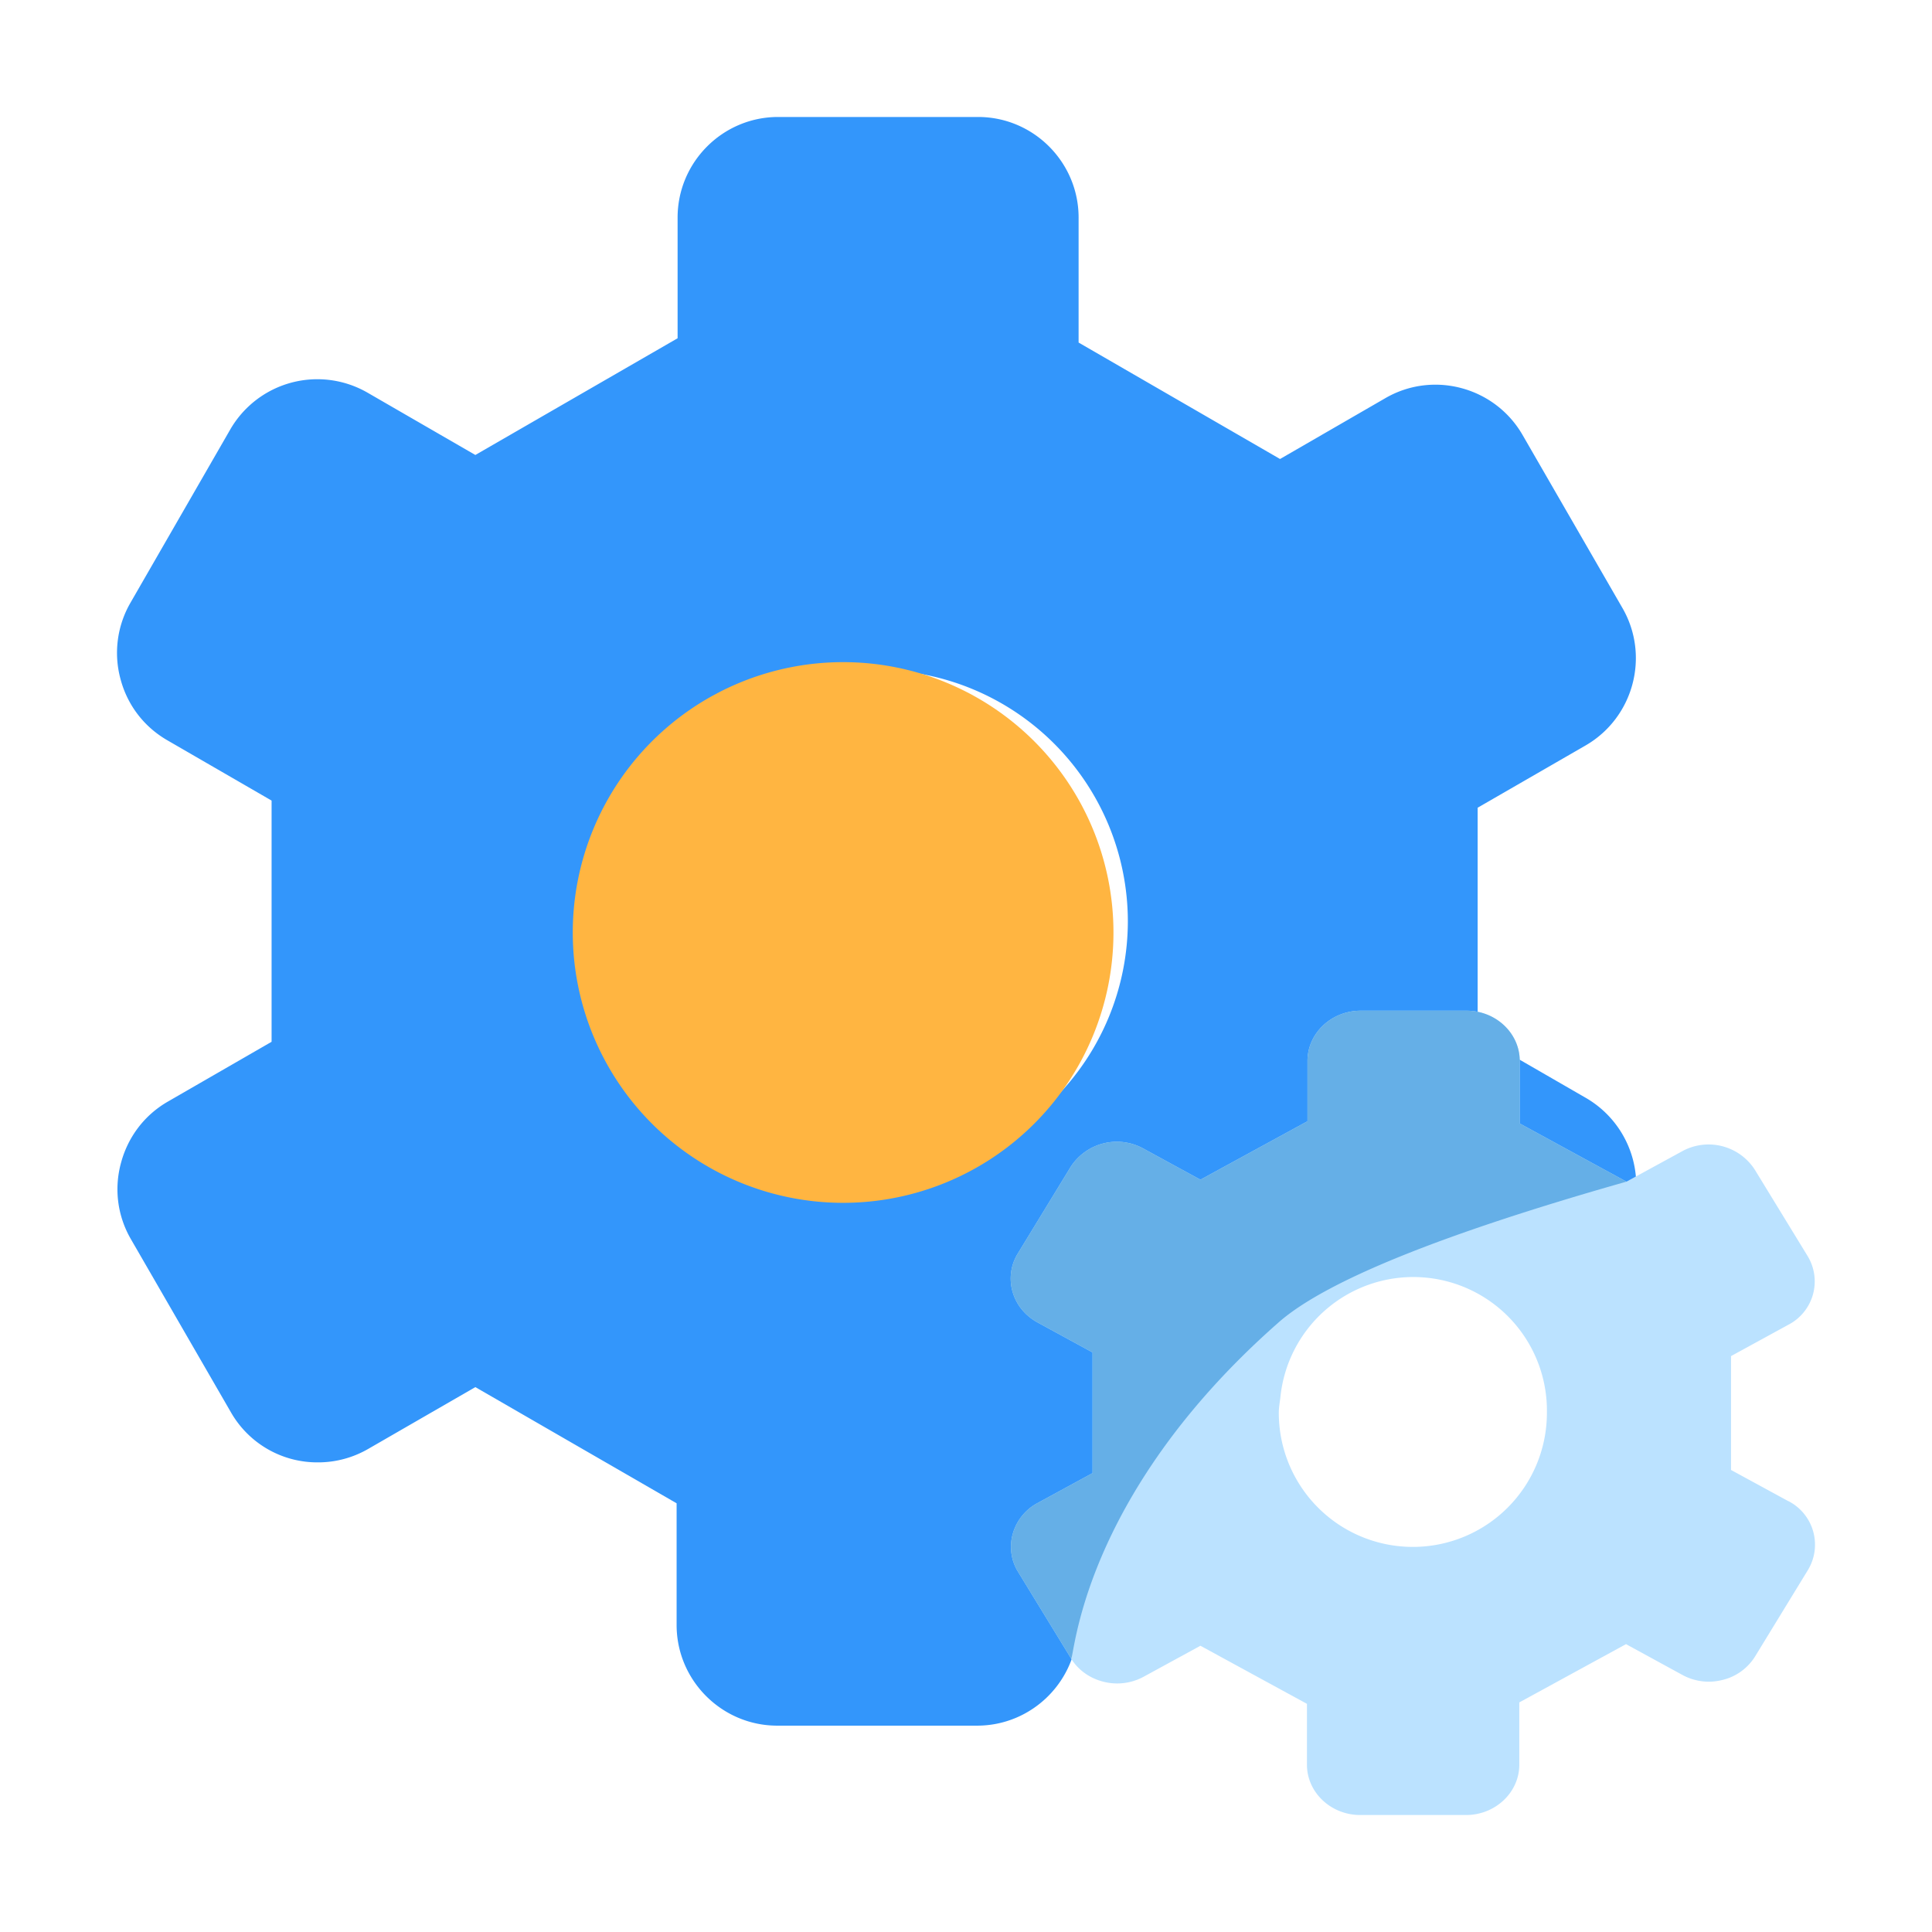 <?xml version="1.0" standalone="no"?><!DOCTYPE svg PUBLIC "-//W3C//DTD SVG 1.1//EN" "http://www.w3.org/Graphics/SVG/1.1/DTD/svg11.dtd"><svg t="1725602306851" class="icon" viewBox="0 0 1024 1024" version="1.1" xmlns="http://www.w3.org/2000/svg" p-id="3974" xmlns:xlink="http://www.w3.org/1999/xlink" width="200" height="200"><path d="M626.016 720.279a19.421 19.421 0 0 1-7.153-26.668l19.374-33.679a19.516 19.516 0 0 1 26.668-7.105l20.937 12.032 39.268-22.689v-23.4c0-10.753 8.763-19.563 19.516-19.563h38.842c10.753 0 19.516 8.811 19.516 19.563v24.253l39.126 22.642 17.763-10.279 0.284-0.521a53.526 53.526 0 0 0-19.516-72.9l-57.458-33.158V428.111l57.316-33.063c25.342-14.732 34.105-47.368 19.421-72.805l-52.958-91.753c-14.684-25.389-47.368-34.2-72.758-19.421l-55.753 32.211-106.768-61.721V115.337C571.684 85.968 547.763 62 518.395 62H412.432c-29.368 0-53.289 23.921-53.289 53.337v63.947L251.947 241.147l-57.126-33.016a53.289 53.289 0 0 0-72.758 19.468L69.105 319.542a53.053 53.053 0 0 0-5.211 40.453c3.647 13.737 12.458 25.247 24.774 32.353l55.279 31.974v127.847l-55.042 31.737c-12.316 7.105-21.079 18.663-24.774 32.447-3.742 13.737-1.847 28.137 5.211 40.358l53.005 91.753a52.721 52.721 0 0 0 46.326 26.621c9.189 0 18.332-2.416 26.526-7.153l56.747-32.732 106.674 61.579v64.516c0 29.368 23.968 53.337 53.337 53.337h105.916c29.368 0 53.289-23.921 53.289-53.337V795.263l75.079-43.389v-19.895l-20.226-11.653z m-161.479-98.716A133.389 133.389 0 0 1 331.337 488.316a133.389 133.389 0 0 1 133.2-133.247A133.389 133.389 0 0 1 597.784 488.316a133.389 133.389 0 0 1-133.247 133.247z" fill="#3396FB" p-id="3975"></path><path d="M947.932 795.689l-30.458-16.579v-60.347l30.316-16.579a25.863 25.863 0 0 0 10.326-36.379l-28.042-45.853a29.132 29.132 0 0 0-38.511-9.758l-3.884 2.132-25.626 13.974-56.558-30.837v-33.158c0-14.684-12.647-26.621-28.184-26.621h-56.084c-15.584 0-28.232 11.984-28.232 26.668v31.926l-56.747 30.979-30.221-16.484a29.132 29.132 0 0 0-38.558 9.711l-28.042 45.947a25.247 25.247 0 0 0-2.747 20.226c1.942 6.868 6.632 12.6 13.121 16.2l29.274 15.963v63.947l-29.132 15.868a26.668 26.668 0 0 0-13.121 16.2 25.2 25.2 0 0 0 2.747 20.226l28.042 45.853c3.742 6.158 9.853 10.563 17.147 12.411a29.368 29.368 0 0 0 21.458-2.653l30.032-16.389 56.463 30.789v32.258c0 14.684 12.695 26.668 28.232 26.668h56.084c15.537 0 28.232-11.984 28.232-26.668v-33.016l56.558-30.884 29.842 16.295a29.179 29.179 0 0 0 21.411 2.653 27.947 27.947 0 0 0 17.147-12.411l28.042-45.853a25.958 25.958 0 0 0-10.326-36.474zM748.842 819.895a71.053 71.053 0 0 1-71.053-71.053c0-2.7 0.474-5.258 0.805-7.911A70.816 70.816 0 0 1 819.895 748.842a71.053 71.053 0 0 1-71.053 71.053z" fill="#BBE2FF" p-id="3976"></path><path d="M862.053 626.3l-56.558-30.837v-33.158c0-14.684-12.647-26.621-28.184-26.621h-56.084c-15.584 0-28.232 11.984-28.232 26.668v31.926l-56.747 30.979-30.221-16.484a29.132 29.132 0 0 0-38.558 9.711l-28.042 45.947a25.247 25.247 0 0 0-2.747 20.226c1.942 6.868 6.632 12.6 13.121 16.2l29.274 15.963v63.947l-29.132 15.868a26.668 26.668 0 0 0-13.121 16.2 25.2 25.2 0 0 0 2.747 20.226l28.042 45.853c1.895 3.032 3.316-84.174 110.179-178.105 24.916-21.837 86.353-46.705 184.263-74.511z" fill="#65AFE7" p-id="3977"></path><path d="M446.868 494.237m-143.289 1e-8a143.289 143.289 0 1 0 286.579 0 143.289 143.289 0 1 0-286.579 0Z" fill="#FFB541" p-id="3978"></path></svg>
